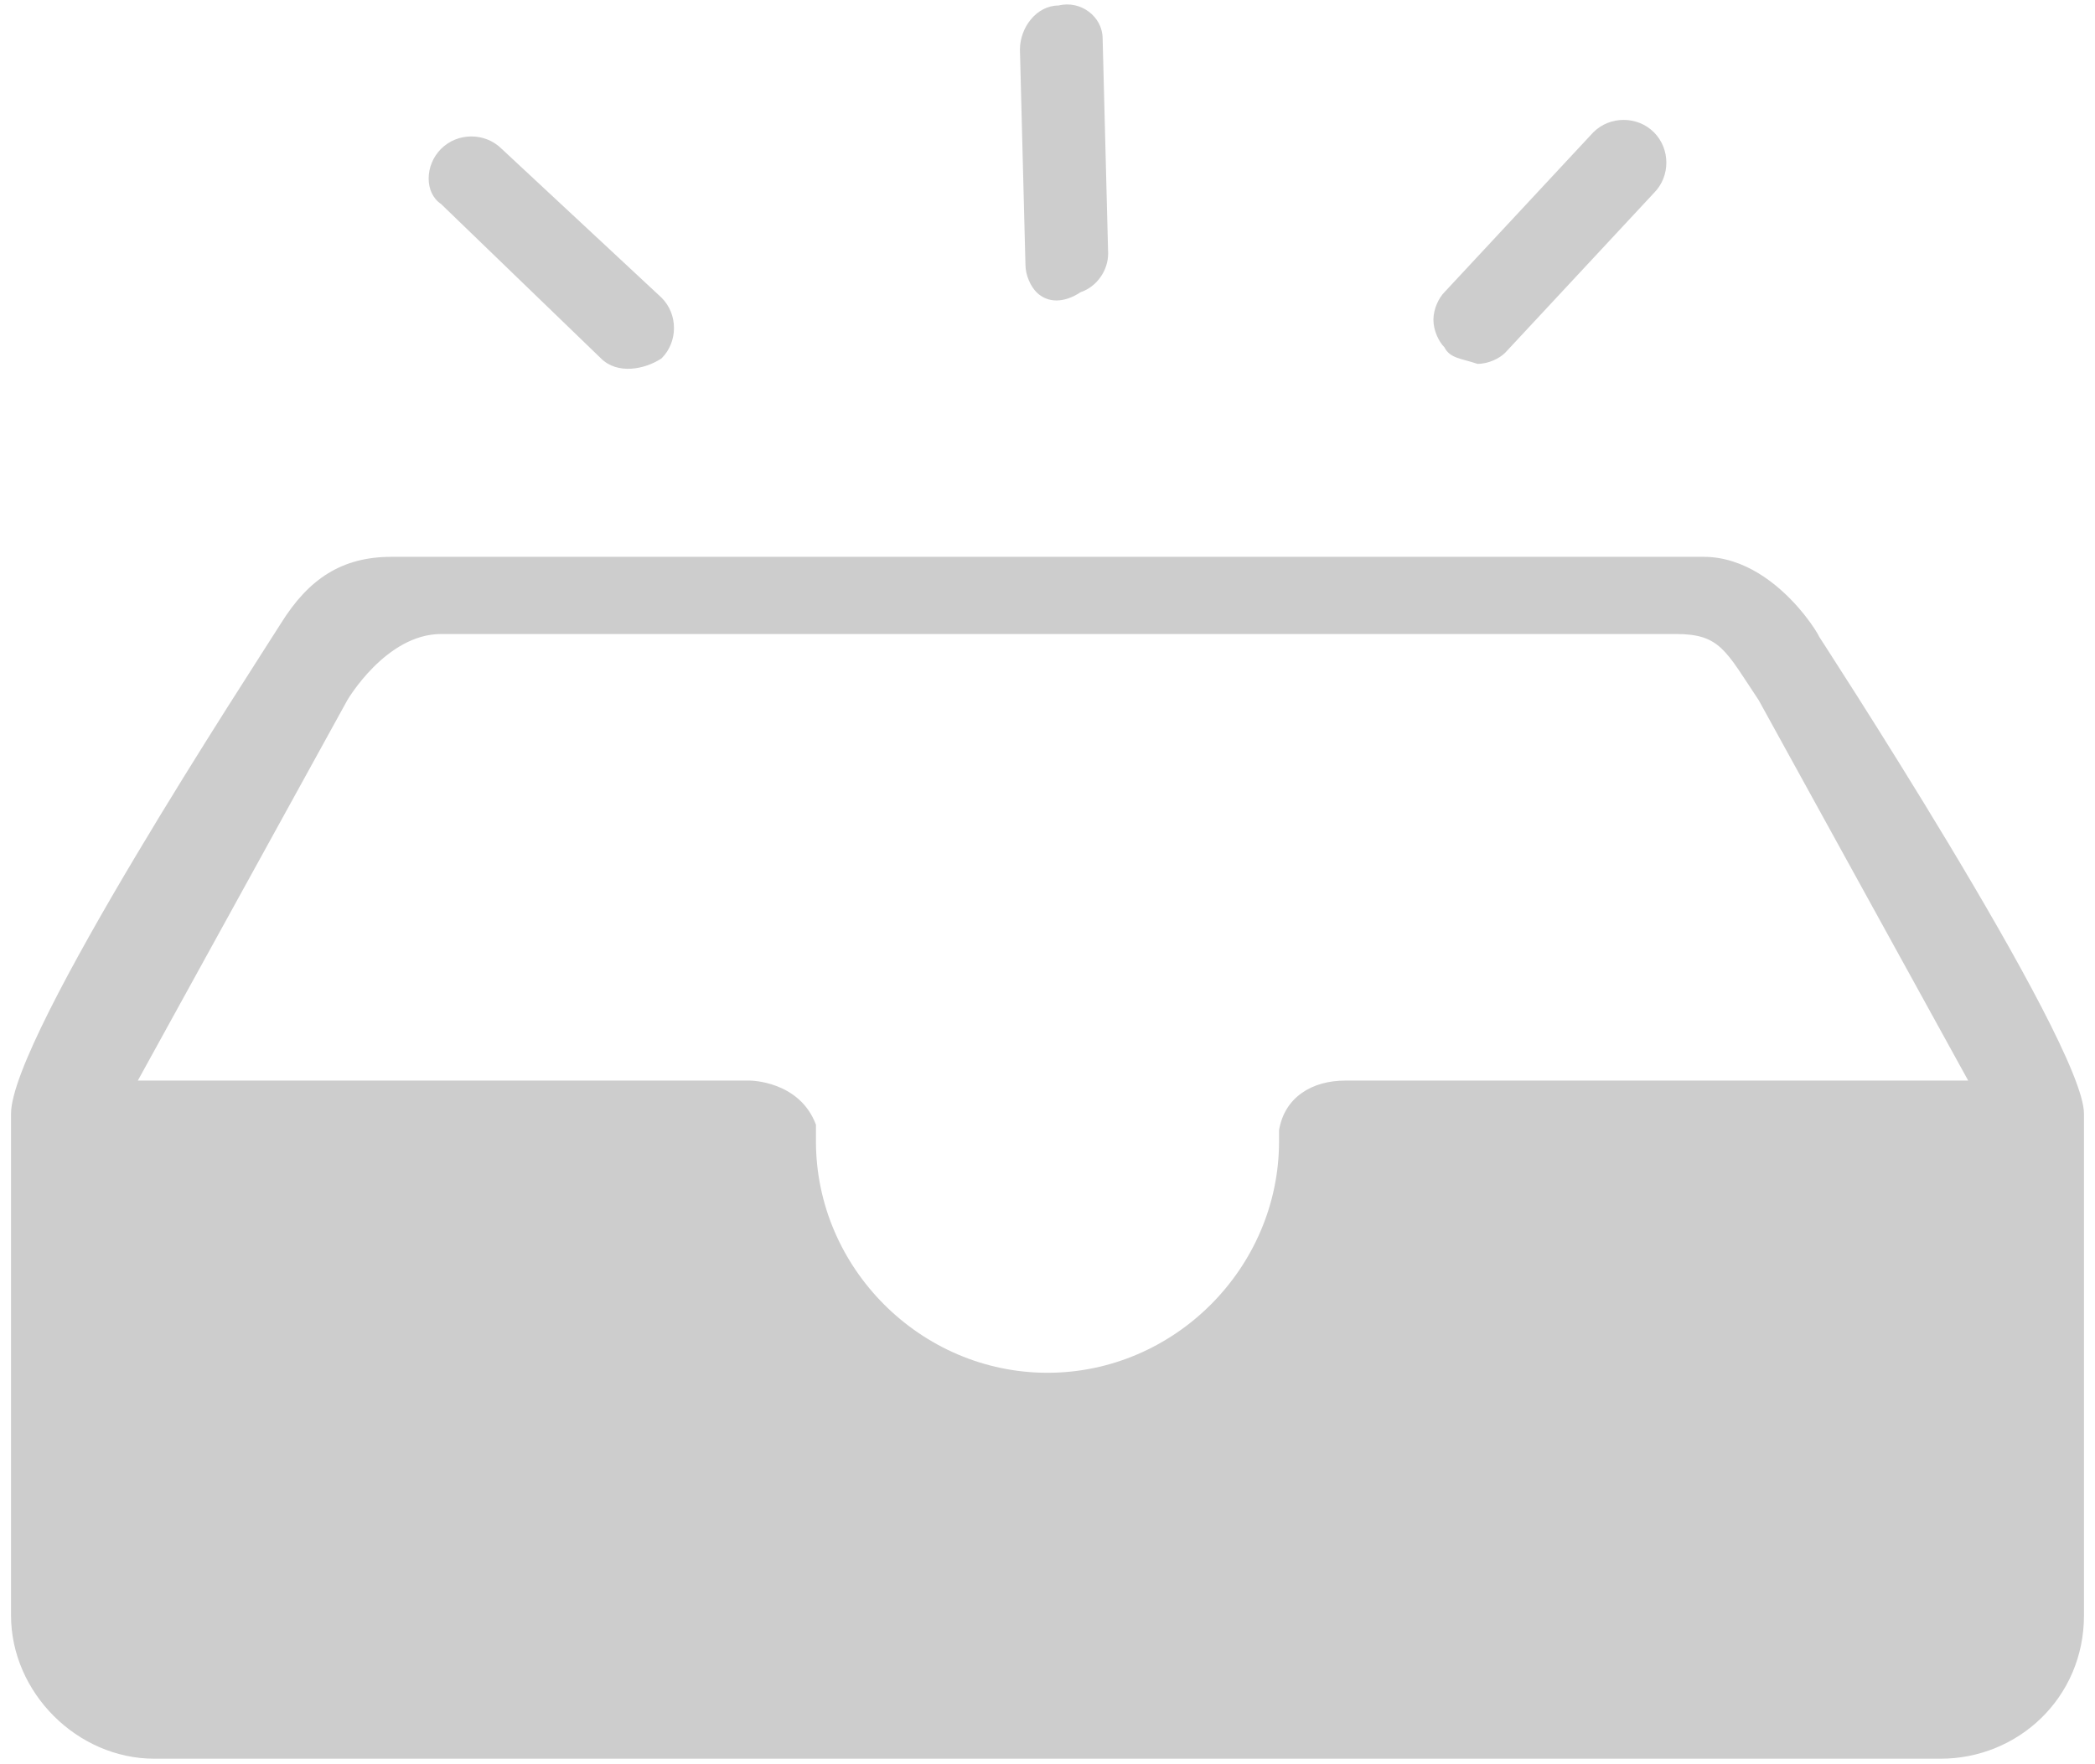 <?xml version="1.0" standalone="no"?><!DOCTYPE svg PUBLIC "-//W3C//DTD SVG 1.1//EN" "http://www.w3.org/Graphics/SVG/1.1/DTD/svg11.dtd"><svg t="1587263217093" class="icon" viewBox="0 0 1216 1024" version="1.1" xmlns="http://www.w3.org/2000/svg" p-id="10001" xmlns:xlink="http://www.w3.org/1999/xlink" width="76" height="64"><defs><style type="text/css"></style></defs><path d="M1052.8 364.8c12.8 22.4-16-41.6-64-41.6H227.2c-28.8 0-48 12.8-64 38.4-16 25.6-156.8 240-156.8 284.8v291.2c0 44.8 38.4 83.2 83.2 83.2h1036.8c44.8 0 83.2-35.2 83.2-83.2V646.4c0-41.6-156.8-281.6-156.8-281.6s-22.4-41.6 0 0z m-272 262.4c-19.2 0-35.2 9.6-38.4 28.8v6.4c0 73.6-60.8 134.4-134.4 134.4-73.6 0-134.4-60.8-134.4-134.4v-9.6c-9.6-25.6-38.4-25.6-38.4-25.6H80l121.6-220.8S224 368 256 368h716.8c25.6 0 28.8 9.6 48 38.4l121.6 220.8H780.8zM348.8 208L256 118.4c-9.6-6.4-9.6-22.4 0-32 9.6-9.6 25.6-9.6 35.2 0l92.8 86.4c9.6 9.6 9.6 25.6 0 35.2-9.6 6.4-25.6 9.6-35.2 0m252.8-38.4c-3.2-3.2-6.4-9.6-6.4-16L592 28.8c0-12.8 9.6-25.6 22.4-25.6C627.2 0 640 9.6 640 22.4l3.2 124.8c0 9.6-6.4 19.2-16 22.4-9.6 6.4-19.2 6.4-25.6 0m236.8 32c-3.2-3.2-6.4-9.6-6.4-16s3.2-12.8 6.4-16l86.4-92.8c9.6-9.6 25.6-9.6 35.2 0 9.6 9.6 9.6 25.6 0 35.2l-86.4 92.8c-3.2 3.2-9.6 6.4-16 6.4-9.6-3.2-16-3.2-19.2-9.6" p-id="10002" fill="#cdcdcd"></path></svg>